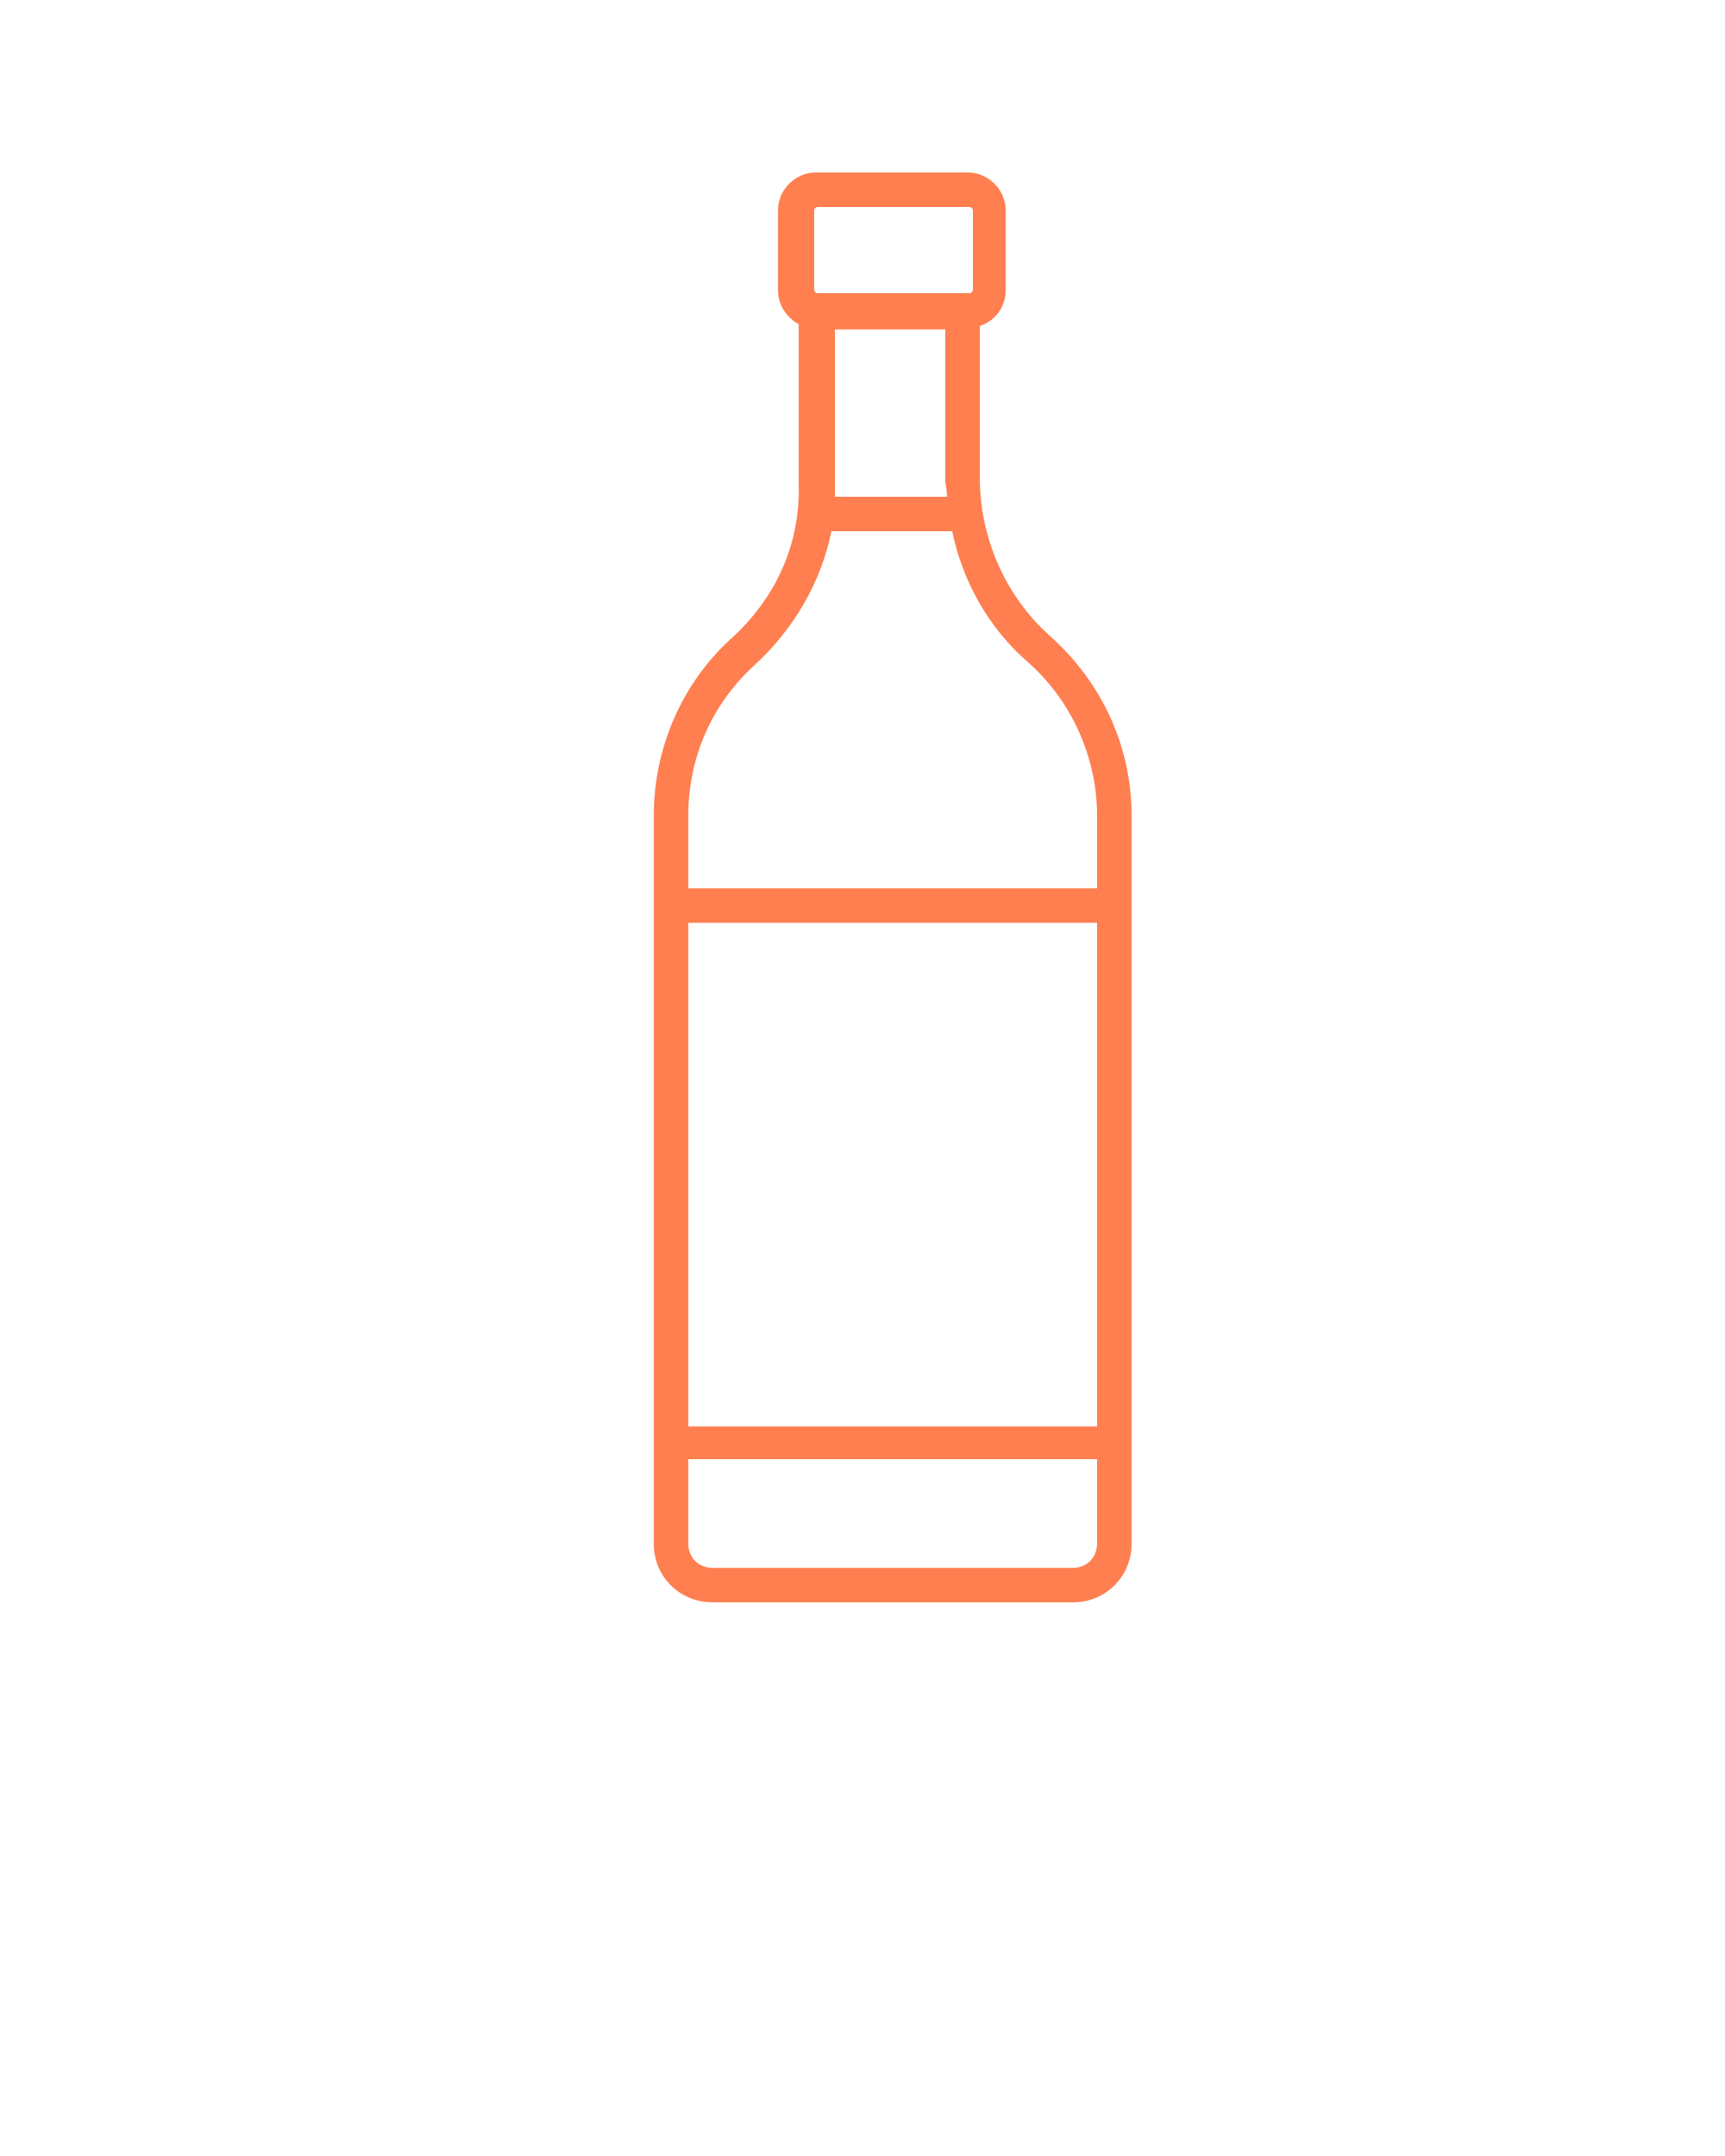 <svg fill="coral" xmlns="http://www.w3.org/2000/svg" xmlns:xlink="http://www.w3.org/1999/xlink" version="1.1" x="0px" y="0px" viewBox="0 0 100 125" style="enable-background:new 0 0 100 100;" xml:space="preserve"><path d="M42.3,37.1c-2.8,2.6-4.4,6.3-4.4,10.2v42.2c0,1.9,1.5,3.4,3.4,3.4h20.9c1.9,0,3.4-1.5,3.4-3.4V47.3c0-4-1.7-7.7-4.7-10.4  c-2.6-2.3-4.1-5.7-4.1-9.2v-8.8c0.9-0.3,1.5-1.1,1.5-2.1v-4.6c0-1.2-1-2.2-2.2-2.2h-8.8c-1.2,0-2.2,1-2.2,2.2v4.6  c0,0.9,0.5,1.6,1.2,2v9.3C46.4,31.5,45,34.7,42.3,37.1z M63.6,82.7H39.9V53.5h23.7V82.7z M62.2,90.9H41.3c-0.8,0-1.4-0.6-1.4-1.4  v-4.9h23.7v4.9C63.6,90.3,63,90.9,62.2,90.9z M59.6,38.4c2.5,2.2,4,5.5,4,8.9v4.2H39.9v-4.2c0-3.3,1.3-6.4,3.8-8.7  c2.4-2.2,3.9-4.9,4.5-7.8h7C55.8,33.7,57.3,36.4,59.6,38.4z M54.9,28.8h-6.5c0-0.2,0-0.4,0-0.6v-9.1h6.4v8.7  C54.8,28.1,54.9,28.4,54.9,28.8z M47.2,12.2c0-0.1,0.1-0.2,0.2-0.2h8.8c0.1,0,0.2,0.1,0.2,0.2v4.6c0,0.1-0.1,0.2-0.2,0.2h-0.3h-8.4  h-0.1c-0.1,0-0.2-0.1-0.2-0.2V12.2z"/></svg>